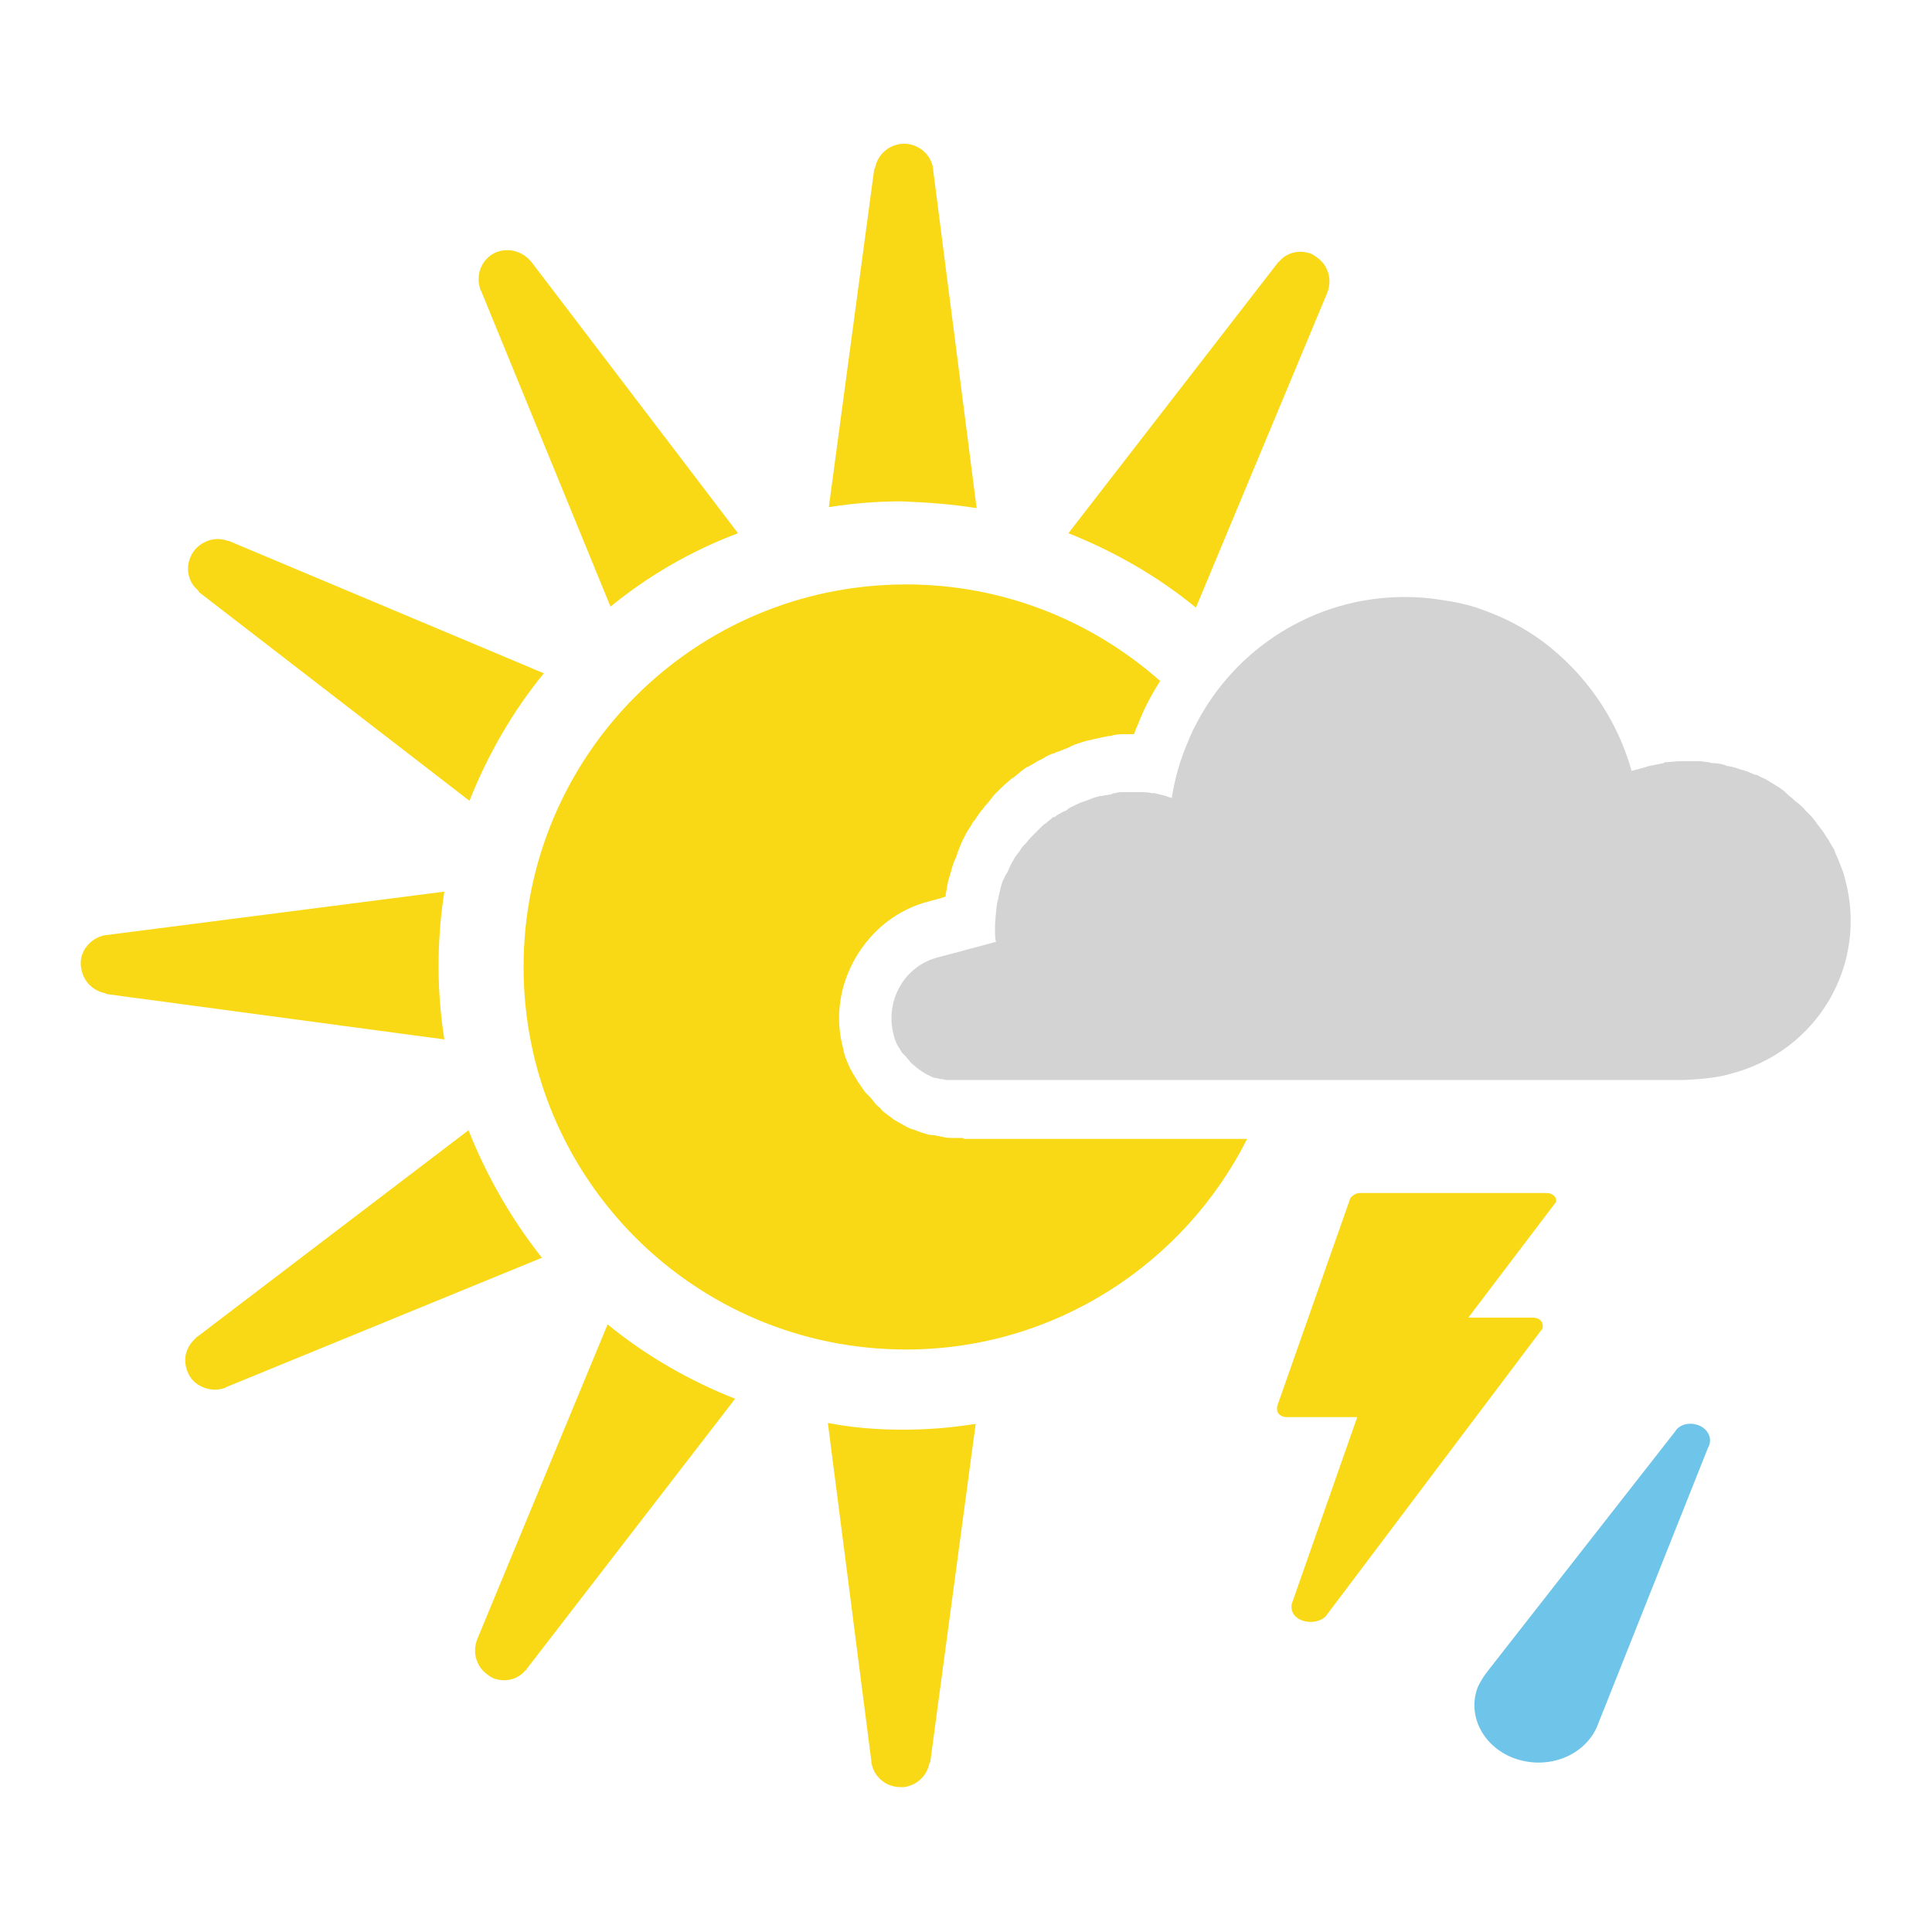 <svg xmlns="http://www.w3.org/2000/svg" viewBox="0 0 200 200" xml:space="preserve"><path fill="#F9D915" d="M161.1 124.3c0-.5-.5-.8-1-.8h-19.3c-.5 0-.8.3-1 .5l-7.6 21.6v.3c0 .5.5.8 1 .8h7.3l-6.8 19.4v.3c0 .8.8 1.5 2 1.5.7 0 1.4-.3 1.7-.8l22.3-29.6v-.3c0-.5-.5-.8-1-.8H152l9.1-12v-.1z"/><path fill="#6EC4E9" d="M176.9 149.7c.4-.9-.2-1.9-1.2-2.2-.9-.3-1.9 0-2.3.7L154 173c-.4.5-.7 1-1 1.6-1.2 3 .6 6.4 4 7.5 3.4 1.1 7-.4 8.3-3.3l11.5-28.9.1-.2z"/><path fill="none" d="M175 78.8h-.6 1.2-.6z"/><path fill="#F9D915" d="M99.5 117.8h-1c-.2 0-.5 0-.9-.1-.5-.1-.9-.2-1.1-.2h-.1c-.2 0-.5-.1-.8-.2-.4-.1-.8-.3-1.1-.4h-.1c-.2-.1-.5-.2-.8-.4-.4-.2-.7-.4-.9-.5-.2-.1-.4-.3-.7-.5-.4-.3-.7-.5-.8-.7l-.1-.1c-.1-.1-.4-.3-.6-.6-.3-.4-.6-.7-.8-.9l-.1-.1c-.1-.1-.3-.4-.5-.7-.3-.4-.5-.8-.7-1.1-.1-.1-.2-.4-.4-.7-.3-.7-.6-1.3-.7-2-.9-3.2-.4-6.6 1.3-9.5 1.7-2.9 4.4-5 7.6-5.8.3-.1.9-.2 1.7-.5v-.2c.1-.6.2-1.3.4-1.9.2-.6.3-1.2.6-1.8.1-.2.1-.3.2-.5v-.1c.2-.4.3-.8.5-1.2l.3-.6c.2-.4.4-.7.6-1 .1-.2.2-.4.4-.6.2-.3.4-.6.7-1l.1-.1c.1-.1.2-.3.3-.4.3-.3.6-.7.9-1.1l.3-.3c.4-.4.8-.8 1.3-1.2.1-.1.2-.2.4-.3.4-.3.7-.6 1-.8.1-.1.3-.2.4-.3h.1c.3-.2.7-.4 1-.6l.6-.3c.3-.2.7-.4 1-.5h.1c.2-.1.3-.2.5-.2.4-.2.8-.3 1.2-.5.1-.1.3-.1.4-.2.6-.2 1.1-.4 1.7-.5.1 0 .3-.1.4-.1.5-.1.9-.2 1.4-.3.2 0 .4 0 .5-.1h.1c.4-.1.8-.1 1.2-.1H117.4c.1-.3.2-.6.4-1 .6-1.6 1.4-3.1 2.3-4.5-7-6.2-16.2-10-26.3-10-21.9 0-39.6 17.7-39.6 39.6 0 21.9 17.7 39.6 39.6 39.6 15.4 0 28.8-8.9 35.3-21.8H99.8c-.1-.1-.2-.1-.3-.1z"/><path fill="#DDC72D" d="M99.5 111.8h.2-.8.6zM117.5 81.9h-.5 1-.5z"/><path fill="#F9D915" d="m49.8 30.1 13.4 32.7c3.9-3.2 8.4-5.8 13.2-7.6L55 27.1l-.1-.1c-1-1.2-2.9-1.5-4.2-.5-1 .8-1.4 2.1-1 3.4 0 0 0 .1.1.2zM101.1 52.6l-4.5-35v-.1c-.2-1.6-1.7-2.8-3.4-2.6-1.3.2-2.3 1.1-2.6 2.4 0 .1 0 .1-.1.2l-4.7 35c2.5-.4 5-.6 7.5-.6 2.7.1 5.3.3 7.8.7zM45.4 100c0-2.6.2-5.2.6-7.7l-35 4.5h-.1c-1.6.3-2.8 1.8-2.5 3.4.2 1.3 1.1 2.3 2.4 2.6.1 0 .1 0 .2.1l35 4.7c-.4-2.5-.6-5-.6-7.6zM137.4 30.3s0-.1 0 0c.3-.8.3-1.6 0-2.3-.3-.8-.9-1.3-1.6-1.7-1.2-.5-2.6-.2-3.4.8-.1 0-.1.1-.2.2l-21.6 27.9c4.8 1.9 9.3 4.5 13.2 7.7l13.6-32.6zM20.6 61.3l28 21.6c1.9-4.8 4.5-9.3 7.7-13.2L23.7 56h-.1c-1.5-.6-3.3.2-3.9 1.7-.5 1.2-.2 2.6.8 3.4 0 .1.1.1.1.2zM48.5 117l-28.1 21.4s-.1 0-.1.1c-.6.5-1 1.2-1.1 1.9-.1.8.1 1.6.6 2.3.8 1 2.2 1.4 3.4 1 .1 0 .1 0 .2-.1l32.7-13.4c-3.1-3.9-5.7-8.4-7.6-13.2zM85.7 147.3l4.5 35v.1c.2 1.5 1.5 2.6 3 2.6h.4c1.3-.2 2.3-1.1 2.6-2.4 0-.1 0-.1.1-.2l4.7-35c-2.5.4-5 .6-7.5.6-2.7 0-5.3-.2-7.8-.7zM49.4 169.7s0 .1 0 0c-.3.8-.3 1.6 0 2.3.3.8.9 1.3 1.6 1.7 1.2.5 2.6.2 3.4-.8.1 0 .1-.1.1-.1l21.6-28c-4.8-1.9-9.3-4.5-13.2-7.7l-13.5 32.6z"/><path fill="#D3D3D3" d="M191 91c-.1-.5-.3-1-.5-1.5-.1-.2-.1-.3-.2-.5-.1-.3-.3-.6-.4-1-.1-.2-.2-.3-.3-.5-.2-.3-.3-.6-.5-.8-.1-.2-.2-.3-.3-.5-.2-.3-.4-.5-.6-.8-.1-.1-.2-.3-.3-.4-.2-.3-.5-.6-.8-.9l-.2-.2c-.3-.4-.7-.7-1.1-1l-.3-.3c-.3-.2-.5-.4-.8-.7-.1-.1-.3-.2-.4-.3-.3-.2-.5-.3-.8-.5-.2-.1-.3-.2-.5-.3-.3-.2-.6-.3-.8-.4-.2-.1-.3-.2-.5-.2-.3-.1-.7-.3-1-.4-.1 0-.2-.1-.4-.1-.5-.2-.9-.3-1.4-.4-.1 0-.2 0-.3-.1-.4-.1-.8-.2-1.2-.2-.2 0-.3 0-.5-.1-.3 0-.6-.1-1-.1H173.9c-.5 0-1 .1-1.4.1-.1 0-.2 0-.3.1l-1.5.3s-.6.2-1.8.5c-1.5-5.4-4.8-10.1-9.2-13.4-1.9-1.4-4-2.5-6.3-3.3-1.3-.5-2.8-.8-4.2-1-1.2-.2-2.5-.3-3.8-.3-9.4 0-17.6 5.4-21.6 13.2-.4.7-.7 1.5-1 2.2-.7 1.7-1.2 3.5-1.5 5.4-.4-.1-.6-.2-.6-.2l-1.2-.3h-.3c-.4-.1-.8-.1-1.2-.1h-1.7c-.3 0-.6 0-.8.1-.1 0-.3 0-.4.1-.3.1-.7.1-1 .2h-.2c-.4.1-.8.2-1.2.4-.1 0-.2.1-.3.1-.3.1-.6.2-.8.3-.1.1-.3.1-.4.2-.2.1-.5.2-.7.4-.1.1-.3.2-.4.2-.2.1-.5.3-.7.4-.1.1-.2.2-.4.2-.2.2-.5.4-.7.6-.1.1-.2.1-.3.2l-.9.9-.2.2c-.2.2-.5.5-.7.8l-.3.3c-.2.2-.3.5-.5.7-.1.1-.2.3-.3.4-.1.2-.3.5-.4.7-.1.1-.1.3-.2.4-.1.3-.2.5-.4.8-.1.1-.1.3-.2.4-.2.4-.3.8-.4 1.3-.1.4-.2.9-.3 1.3-.1.9-.2 1.7-.2 2.6 0 .4 0 .9.1 1.3-3.7 1-6 1.6-6 1.6-3.5.9-5.5 4.5-4.6 8 .1.4.2.7.4 1.1.1.1.1.2.2.3.1.2.2.4.4.6l.3.3c.1.2.3.3.4.5l.3.3c.2.1.3.3.5.4.1.1.3.2.4.3.2.1.3.2.5.3.1.1.3.1.4.2.2.1.4.2.6.2.2 0 .3.1.5.1s.4.1.6.1h76.3s3.1-.1 4.7-.6c9.2-2.3 14.4-11.4 12-20.2z"/></svg>